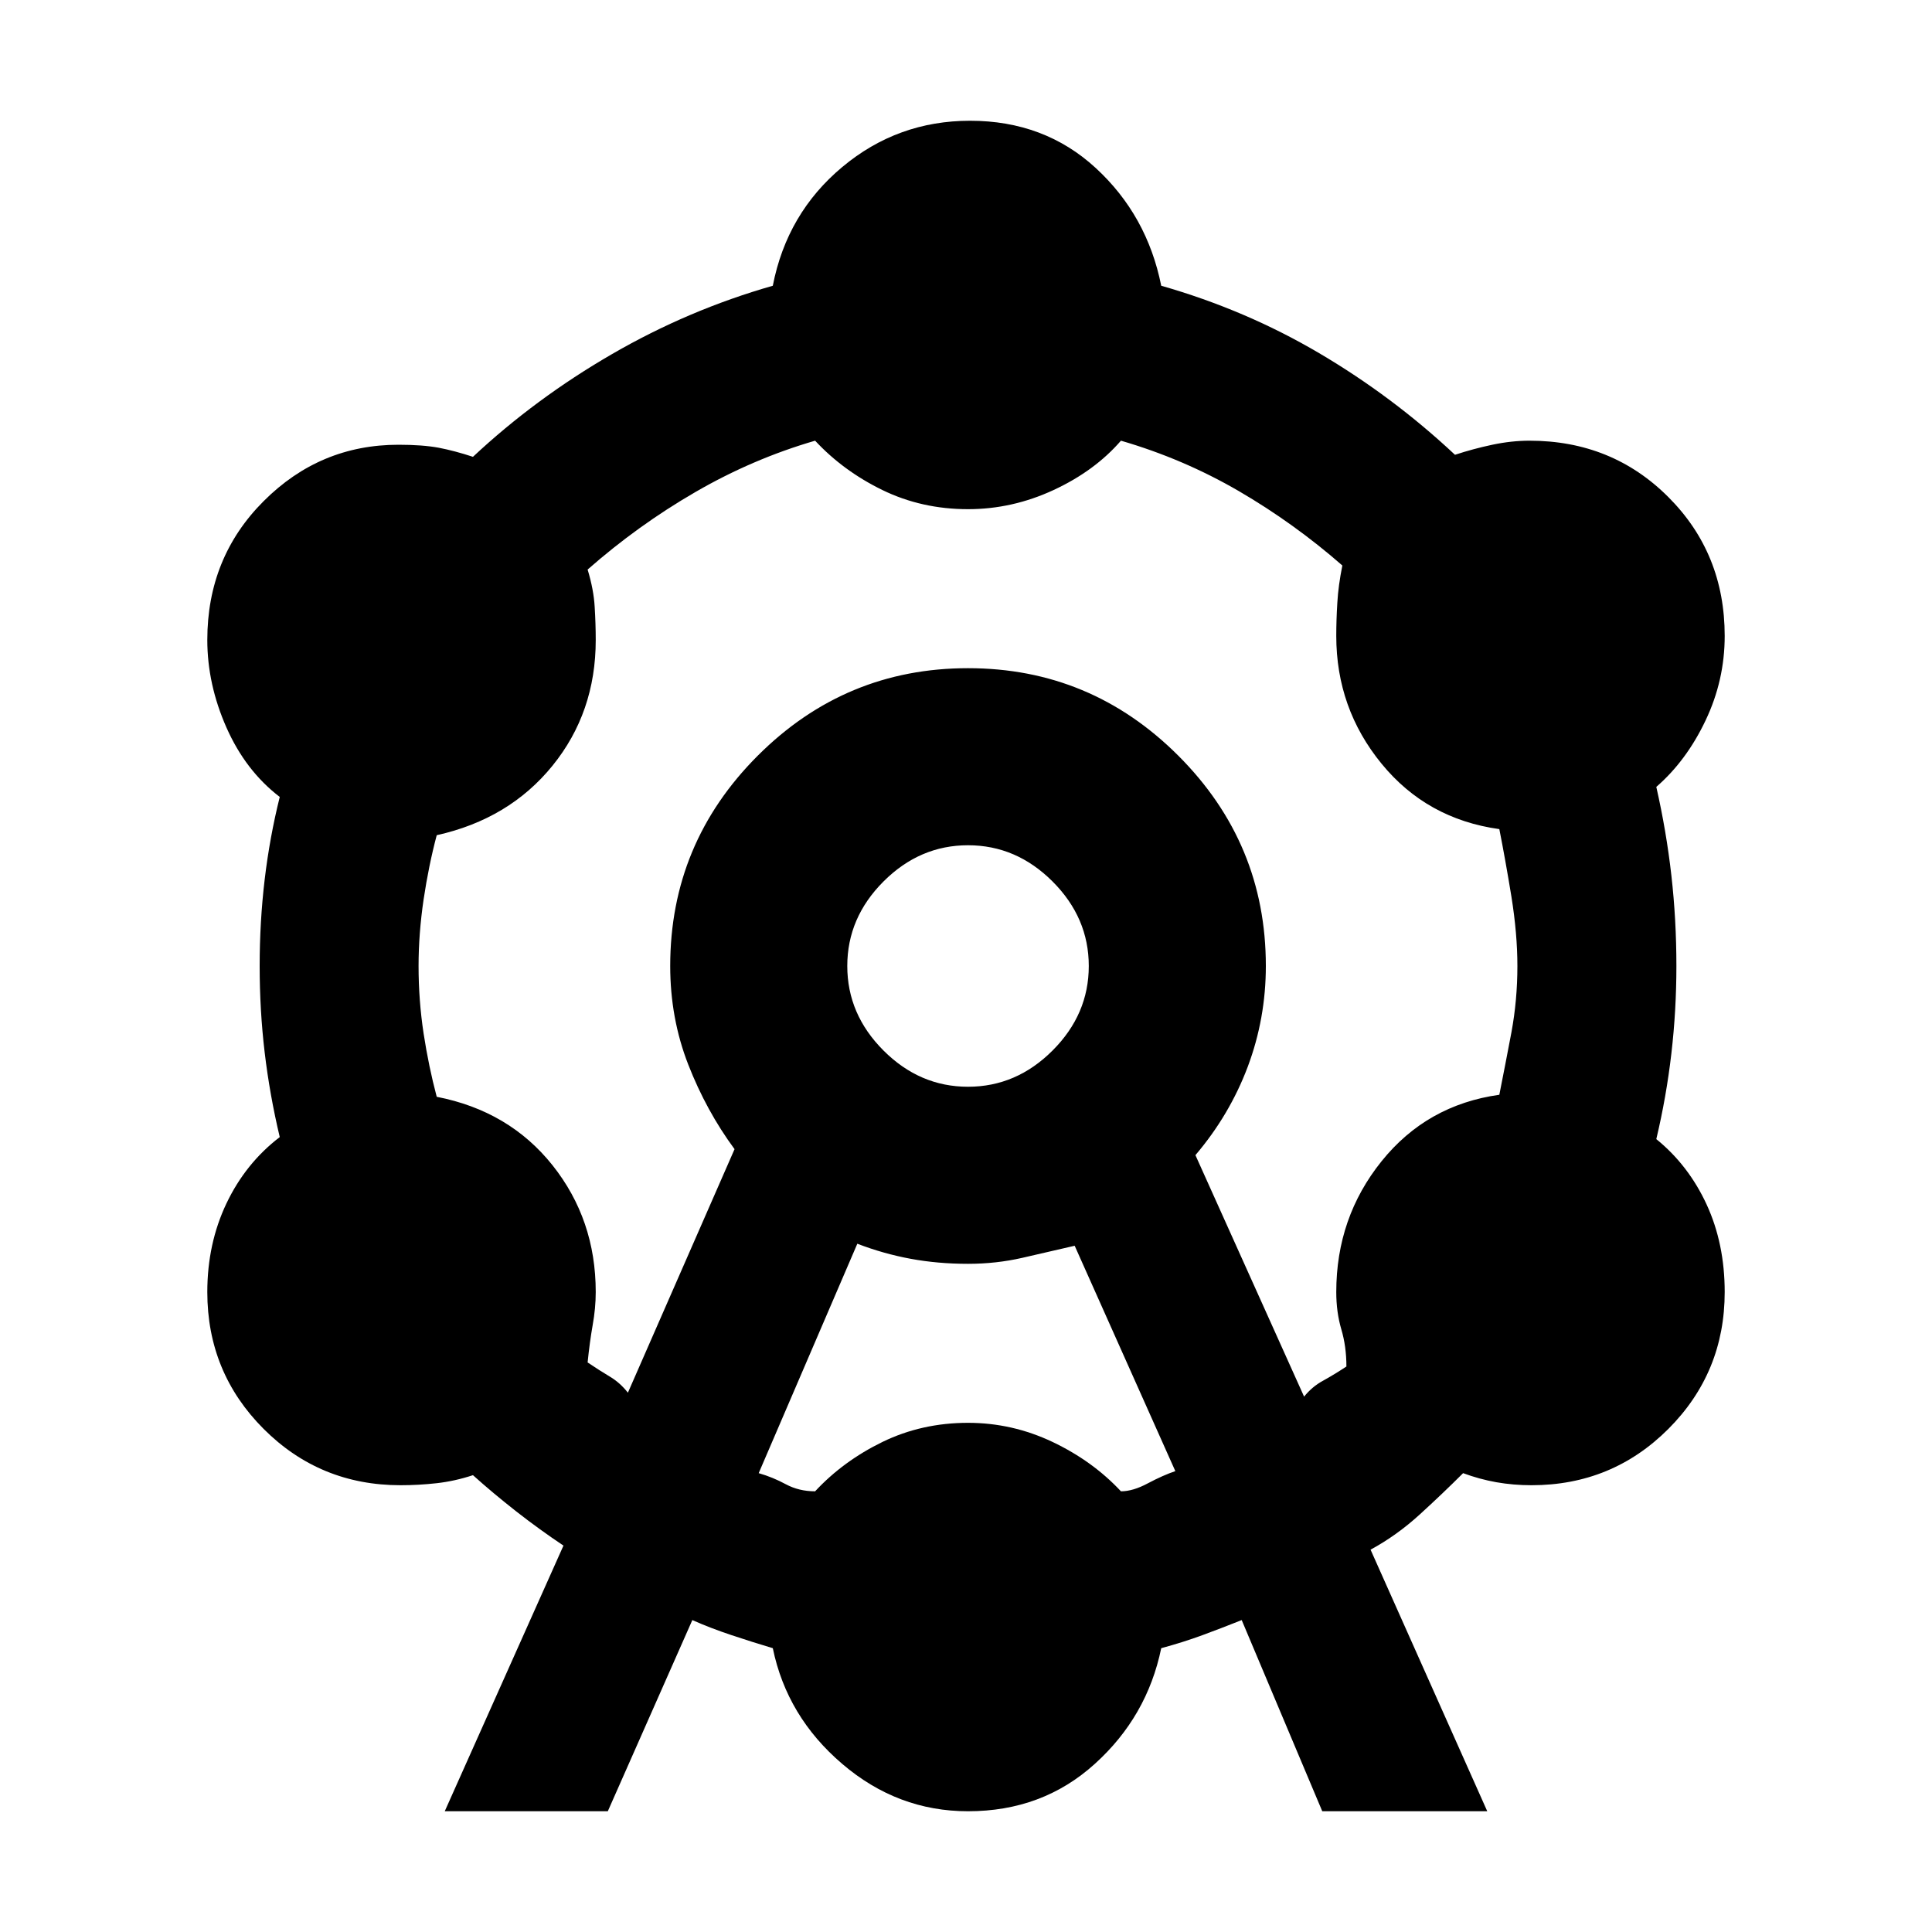 <svg xmlns="http://www.w3.org/2000/svg" height="20" width="20"><path d="M4.604 18.75 5.833 16q-.25-.167-.489-.354-.24-.188-.448-.375-.188.062-.375.083-.188.021-.375.021-.834 0-1.417-.583-.583-.584-.583-1.417 0-.5.198-.917.198-.416.552-.687-.104-.438-.156-.875-.052-.438-.052-.896t.052-.896q.052-.437.156-.854-.354-.271-.552-.719-.198-.448-.198-.906 0-.854.583-1.437.583-.584 1.396-.584.25 0 .417.031.166.032.354.094.646-.604 1.437-1.062.792-.459 1.667-.709.146-.75.719-1.229.573-.479 1.323-.479.77 0 1.302.49.531.489.677 1.218.875.25 1.635.698.761.448 1.406 1.052.188-.062.386-.104.198-.042.385-.042.855 0 1.438.584.583.583.583 1.437 0 .459-.198.875-.198.417-.51.688.104.458.156.916.052.459.052.938 0 .458-.052.906t-.156.886q.333.27.521.677.187.406.187.906 0 .833-.583 1.417-.583.583-1.417.583-.187 0-.364-.031-.178-.032-.344-.094-.208.208-.448.427-.24.219-.51.365l1.208 2.708h-1.708l-.834-1.979q-.208.083-.406.156-.198.073-.427.135-.146.709-.688 1.198-.541.49-1.312.49-.729 0-1.302-.49-.573-.489-.719-1.198-.208-.062-.427-.135-.219-.073-.406-.156l-.875 1.979ZM6.5 14.417l1.104-2.521q-.292-.396-.479-.875T6.938 10q0-1.271.906-2.177.906-.906 2.177-.906t2.177.906q.906.906.906 2.177 0 .542-.187 1.042-.188.5-.542.916l1.125 2.5q.083-.104.198-.166.114-.063.24-.146 0-.208-.053-.386-.052-.177-.052-.385 0-.771.469-1.354.469-.583 1.219-.688.062-.312.125-.645.062-.334.062-.688 0-.333-.062-.719-.063-.385-.125-.698-.75-.104-1.219-.677-.469-.573-.469-1.323 0-.166.011-.343.01-.178.052-.386-.5-.437-1.073-.771-.573-.333-1.219-.521-.271.313-.698.511-.427.198-.885.198-.479 0-.886-.198-.406-.198-.697-.511-.646.188-1.24.532-.594.344-1.115.802.063.208.073.385.011.177.011.344 0 .75-.448 1.302t-1.198.719q-.083.312-.136.666-.052.355-.052.688 0 .354.052.698.053.344.136.656.75.146 1.198.708.448.563.448 1.313 0 .167-.032.344-.031.177-.052.385.125.084.229.146.105.062.188.167Zm1.354.833q.146.042.281.115.136.073.303.073.291-.313.697-.511.407-.198.886-.198.458 0 .875.198.416.198.708.511.125 0 .281-.084.157-.083.282-.125l-1.042-2.333-.542.125q-.271.062-.562.062-.313 0-.594-.052-.281-.052-.552-.156Zm2.167-4q.5 0 .875-.375t.375-.875q0-.5-.375-.875t-.875-.375q-.5 0-.875.375T8.771 10q0 .5.375.875t.875.375Zm0-1.25Z"/></svg>